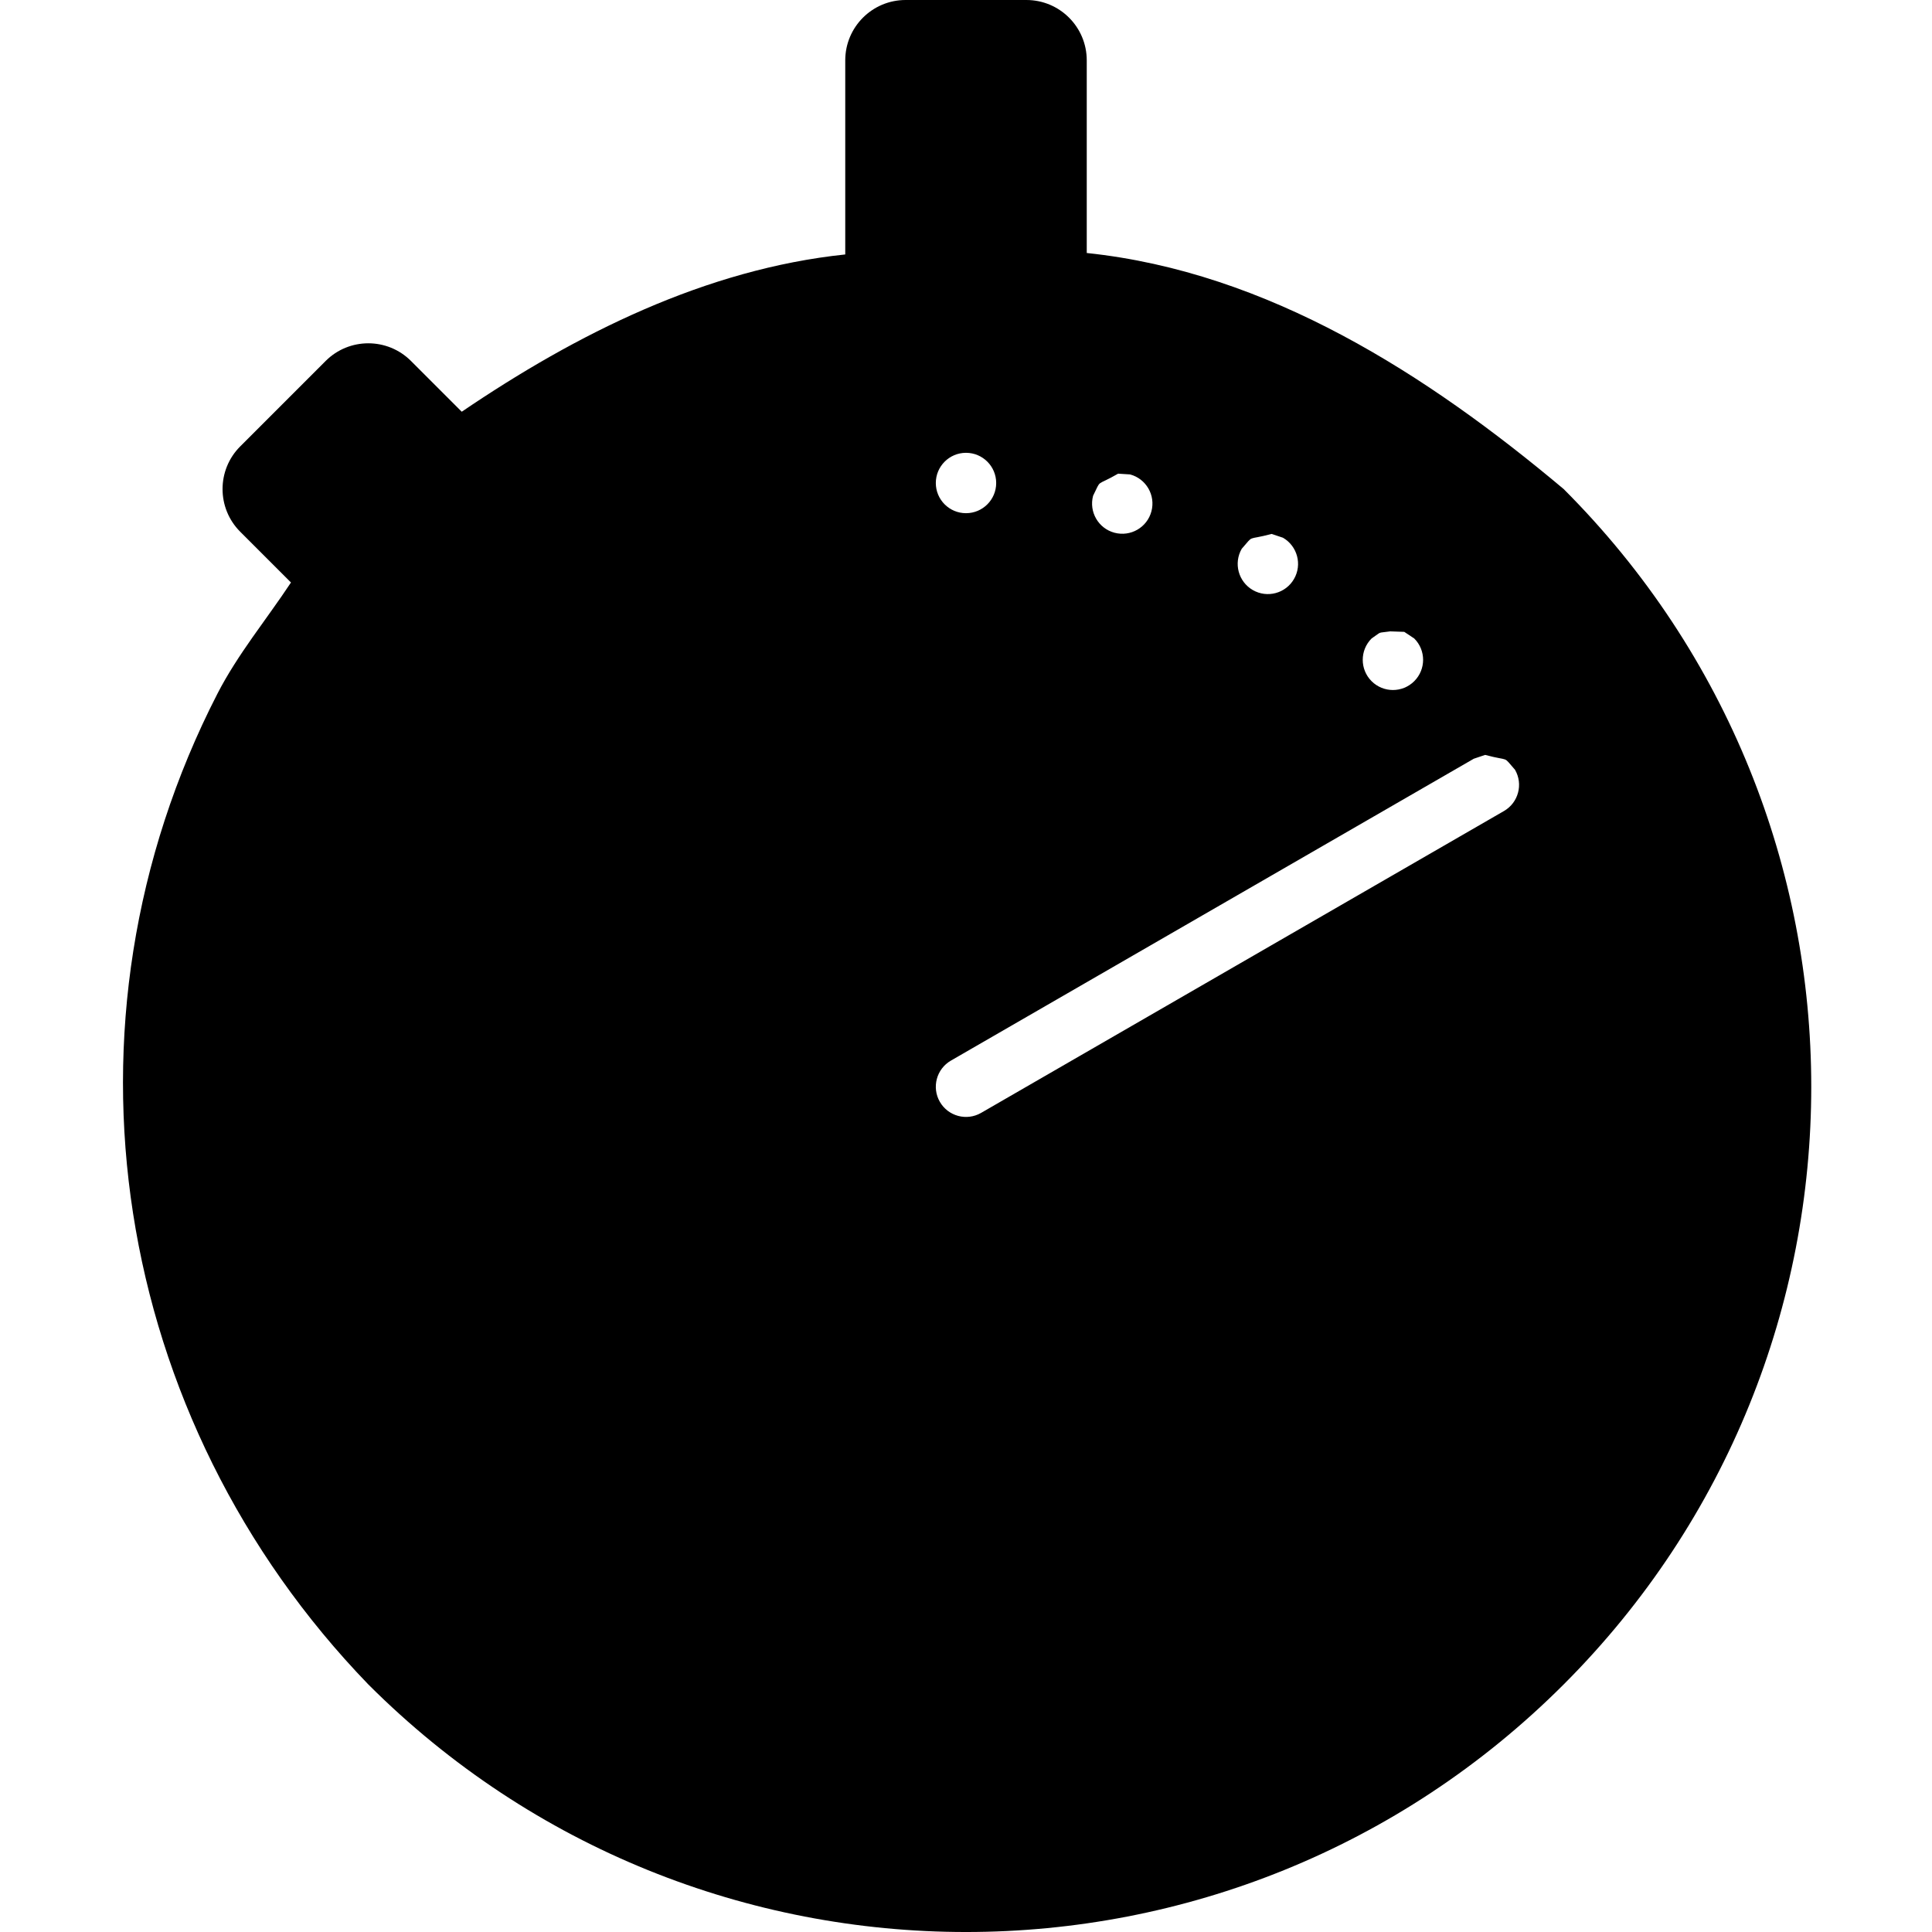 <?xml version="1.0" encoding="UTF-8"?>
<!DOCTYPE svg PUBLIC "-//W3C//DTD SVG 1.1//EN" "http://www.w3.org/Graphics/SVG/1.1/DTD/svg11.dtd">
<svg version="1.1" xmlns="http://www.w3.org/2000/svg" xmlns:xlink="http://www.w3.org/1999/xlink" x="0" y="0" width="64" height="64" viewBox="0, 0, 64, 64">
  <g id="Layer_1">
    <g display="none">
      <path d="M32,64 C16.536,64 4,51.464 4,36 C4,20.536 16.536,8 32,8 C47.464,8 60,20.536 60,36 C60,51.464 47.464,64 32,64 z" fill="#000000"/>
      <path d="M30,0 L34,0 C35.105,0 36,0.895 36,2 L36,14 C36,15.105 35.105,16 34,16 L30,16 C28.895,16 28,15.105 28,14 L28,2 C28,0.895 28.895,0 30,0 z" fill="#000000"/>
      <path d="M7.958,14.787 L10.787,11.958 C11.568,11.177 12.834,11.177 13.615,11.958 L22.101,20.444 C22.882,21.225 22.882,22.491 22.101,23.272 L19.272,26.101 C18.491,26.882 17.225,26.882 16.444,26.101 L7.958,17.615 C7.177,16.834 7.177,15.568 7.958,14.787 z" fill="#000000"/>
    </g>
    <path d="M34,0 C35.105,0 36,0.895 36,2 L36,8.381 C42.013,9.01 47.295,12.418 51.799,16.201 C62.734,27.136 62.734,44.864 51.799,55.799 C40.864,66.734 23.136,66.734 12.201,55.799 C3.703,47.003 1.583,33.92 7.203,22.979 C7.876,21.67 8.827,20.523 9.639,19.296 L7.958,17.615 C7.177,16.834 7.177,15.568 7.958,14.787 L10.787,11.958 C11.568,11.177 12.834,11.177 13.615,11.958 L15.296,13.639 C19.093,11.061 23.376,8.914 28,8.429 L28,2 C28,0.895 28.895,0 30,0 L34,0 z M49.197,25.007 L48.821,25.134 L31.5,35.134 C31.022,35.41 30.858,36.022 31.134,36.5 C31.41,36.978 32.022,37.142 32.5,36.866 L49.821,26.866 C50.299,26.59 50.463,25.978 50.187,25.5 C49.758,25.014 50.052,25.236 49.197,25.007 z M46.052,20.915 C45.599,20.981 45.803,20.9 45.435,21.151 C45.045,21.541 45.045,22.174 45.435,22.565 C45.826,22.955 46.459,22.955 46.849,22.565 C47.24,22.174 47.24,21.541 46.849,21.151 L46.518,20.931 L46.052,20.915 z M42.124,17.687 C41.269,17.916 41.563,17.693 41.134,18.179 C40.858,18.658 41.022,19.269 41.5,19.546 C41.978,19.822 42.59,19.658 42.866,19.179 C43.142,18.701 42.978,18.09 42.5,17.813 L42.124,17.687 z M37.039,15.691 C36.272,16.133 36.499,15.842 36.21,16.423 C36.068,16.956 36.384,17.504 36.917,17.647 C37.451,17.79 37.999,17.474 38.142,16.94 C38.285,16.407 37.969,15.859 37.435,15.716 L37.039,15.691 z M32,15 C31.448,15 31,15.448 31,16 C31,16.552 31.448,17 32,17 C32.552,17 33,16.552 33,16 C33,15.448 32.552,15 32,15 z" fill="#000000"/>
    <path d="M32,60 C18.745,60 8,49.255 8,36 C8,22.745 18.745,12 32,12 C45.255,12 56,22.745 56,36 C56,49.255 45.255,60 32,60 z" fill="#FFFFFF" display="none"/>
    <path d="M46,35 L52,35 C52.552,35 53,35.448 53,36 L53,36 C53,36.552 52.552,37 52,37 L46,37 C45.448,37 45,36.552 45,36 L45,36 C45,35.448 45.448,35 46,35 z" fill="#FFFFFF" display="none"/>
    <path d="M33,50 L33,56 C33,56.552 32.552,57 32,57 L32,57 C31.448,57 31,56.552 31,56 L31,50 C31,49.448 31.448,49 32,49 L32,49 C32.552,49 33,49.448 33,50 z" fill="#FFFFFF" display="none"/>
    <path d="M18,37 L12,37 C11.448,37 11,36.552 11,36 L11,36 C11,35.448 11.448,35 12,35 L18,35 C18.552,35 19,35.448 19,36 L19,36 C19,36.552 18.552,37 18,37 z" fill="#FFFFFF" display="none"/>
  </g>
  <g id="Layer_1_Copy" display="none">
    <g display="none">
      <path d="M32,64 C16.536,64 4,51.464 4,36 C4,20.536 16.536,8 32,8 C47.464,8 60,20.536 60,36 C60,51.464 47.464,64 32,64 z" fill="#000000"/>
      <path d="M30,0 L34,0 C35.105,0 36,0.895 36,2 L36,14 C36,15.105 35.105,16 34,16 L30,16 C28.895,16 28,15.105 28,14 L28,2 C28,0.895 28.895,0 30,0 z" fill="#000000"/>
      <path d="M7.958,14.787 L10.787,11.958 C11.568,11.177 12.834,11.177 13.615,11.958 L22.101,20.444 C22.882,21.225 22.882,22.491 22.101,23.272 L19.272,26.101 C18.491,26.882 17.225,26.882 16.444,26.101 L7.958,17.615 C7.177,16.834 7.177,15.568 7.958,14.787 z" fill="#000000"/>
    </g>
    <path d="M34,-0 C35.105,-0 36,0.895 36,2 L36,8.381 C42.013,9.01 47.295,12.418 51.799,16.201 C62.734,27.136 62.734,44.864 51.799,55.799 L51.799,55.799 C40.864,66.734 23.136,66.734 12.201,55.799 C3.703,47.003 1.583,33.92 7.203,22.979 C7.876,21.67 8.827,20.523 9.639,19.296 L7.958,17.615 C7.177,16.834 7.177,15.568 7.958,14.787 L10.787,11.958 C11.568,11.177 12.834,11.177 13.615,11.958 L15.296,13.639 C19.093,11.061 23.376,8.914 28,8.429 L28,2 C28,0.895 28.895,-0 30,-0 L34,-0 z" fill="#000000"/>
    <path d="M32,60 C18.745,60 8,49.255 8,36 C8,22.745 18.745,12 32,12 C45.255,12 56,22.745 56,36 C56,49.255 45.255,60 32,60 z" fill="#FFFFFF" display="none"/>
    <path d="M50.187,25.5 L50.187,25.5 C50.463,25.978 50.299,26.59 49.821,26.866 L32.5,36.866 C32.022,37.142 31.41,36.978 31.134,36.5 L31.134,36.5 C30.858,36.022 31.022,35.41 31.5,35.134 L48.821,25.134 C49.299,24.858 49.91,25.022 50.187,25.5 z" fill="#FFFFFF"/>
    <path d="M32,17 C31.448,17 31,16.552 31,16 C31,15.448 31.448,15 32,15 C32.552,15 33,15.448 33,16 C33,16.552 32.552,17 32,17 z" fill="#FFFFFF"/>
    <path d="M36.918,17.647 C36.384,17.504 36.068,16.956 36.21,16.423 C36.353,15.889 36.902,15.573 37.435,15.716 C37.969,15.858 38.285,16.407 38.142,16.94 C37.999,17.474 37.451,17.79 36.918,17.647 z" fill="#FFFFFF"/>
    <path d="M41.5,19.546 C41.022,19.269 40.858,18.658 41.134,18.179 C41.41,17.701 42.022,17.537 42.5,17.813 C42.978,18.09 43.142,18.701 42.866,19.179 C42.59,19.658 41.978,19.822 41.5,19.546 z" fill="#FFFFFF"/>
    <path d="M45.435,22.565 C45.045,22.174 45.045,21.541 45.435,21.151 C45.826,20.76 46.459,20.76 46.849,21.151 C47.24,21.541 47.24,22.174 46.849,22.565 C46.459,22.955 45.826,22.955 45.435,22.565 z" fill="#FFFFFF"/>
    <path d="M46,35 L52,35 C52.552,35 53,35.448 53,36 L53,36 C53,36.552 52.552,37 52,37 L46,37 C45.448,37 45,36.552 45,36 L45,36 C45,35.448 45.448,35 46,35 z" fill="#FFFFFF" display="none"/>
    <path d="M33,50 L33,56 C33,56.552 32.552,57 32,57 L32,57 C31.448,57 31,56.552 31,56 L31,50 C31,49.448 31.448,49 32,49 L32,49 C32.552,49 33,49.448 33,50 z" fill="#FFFFFF" display="none"/>
    <path d="M18,37 L12,37 C11.448,37 11,36.552 11,36 L11,36 C11,35.448 11.448,35 12,35 L18,35 C18.552,35 19,35.448 19,36 L19,36 C19,36.552 18.552,37 18,37 z" fill="#FFFFFF" display="none"/>
  </g>
  <g id="Layer_2" display="none">
    <path d="M32.5,62.5 C15.931,62.5 2.5,49.069 2.5,32.5 C2.5,15.931 15.931,2.5 32.5,2.5 C49.069,2.5 62.5,15.931 62.5,32.5 C62.5,49.069 49.069,62.5 32.5,62.5 z" fill-opacity="0" stroke="#000000" stroke-width="4"/>
  </g>
</svg>
